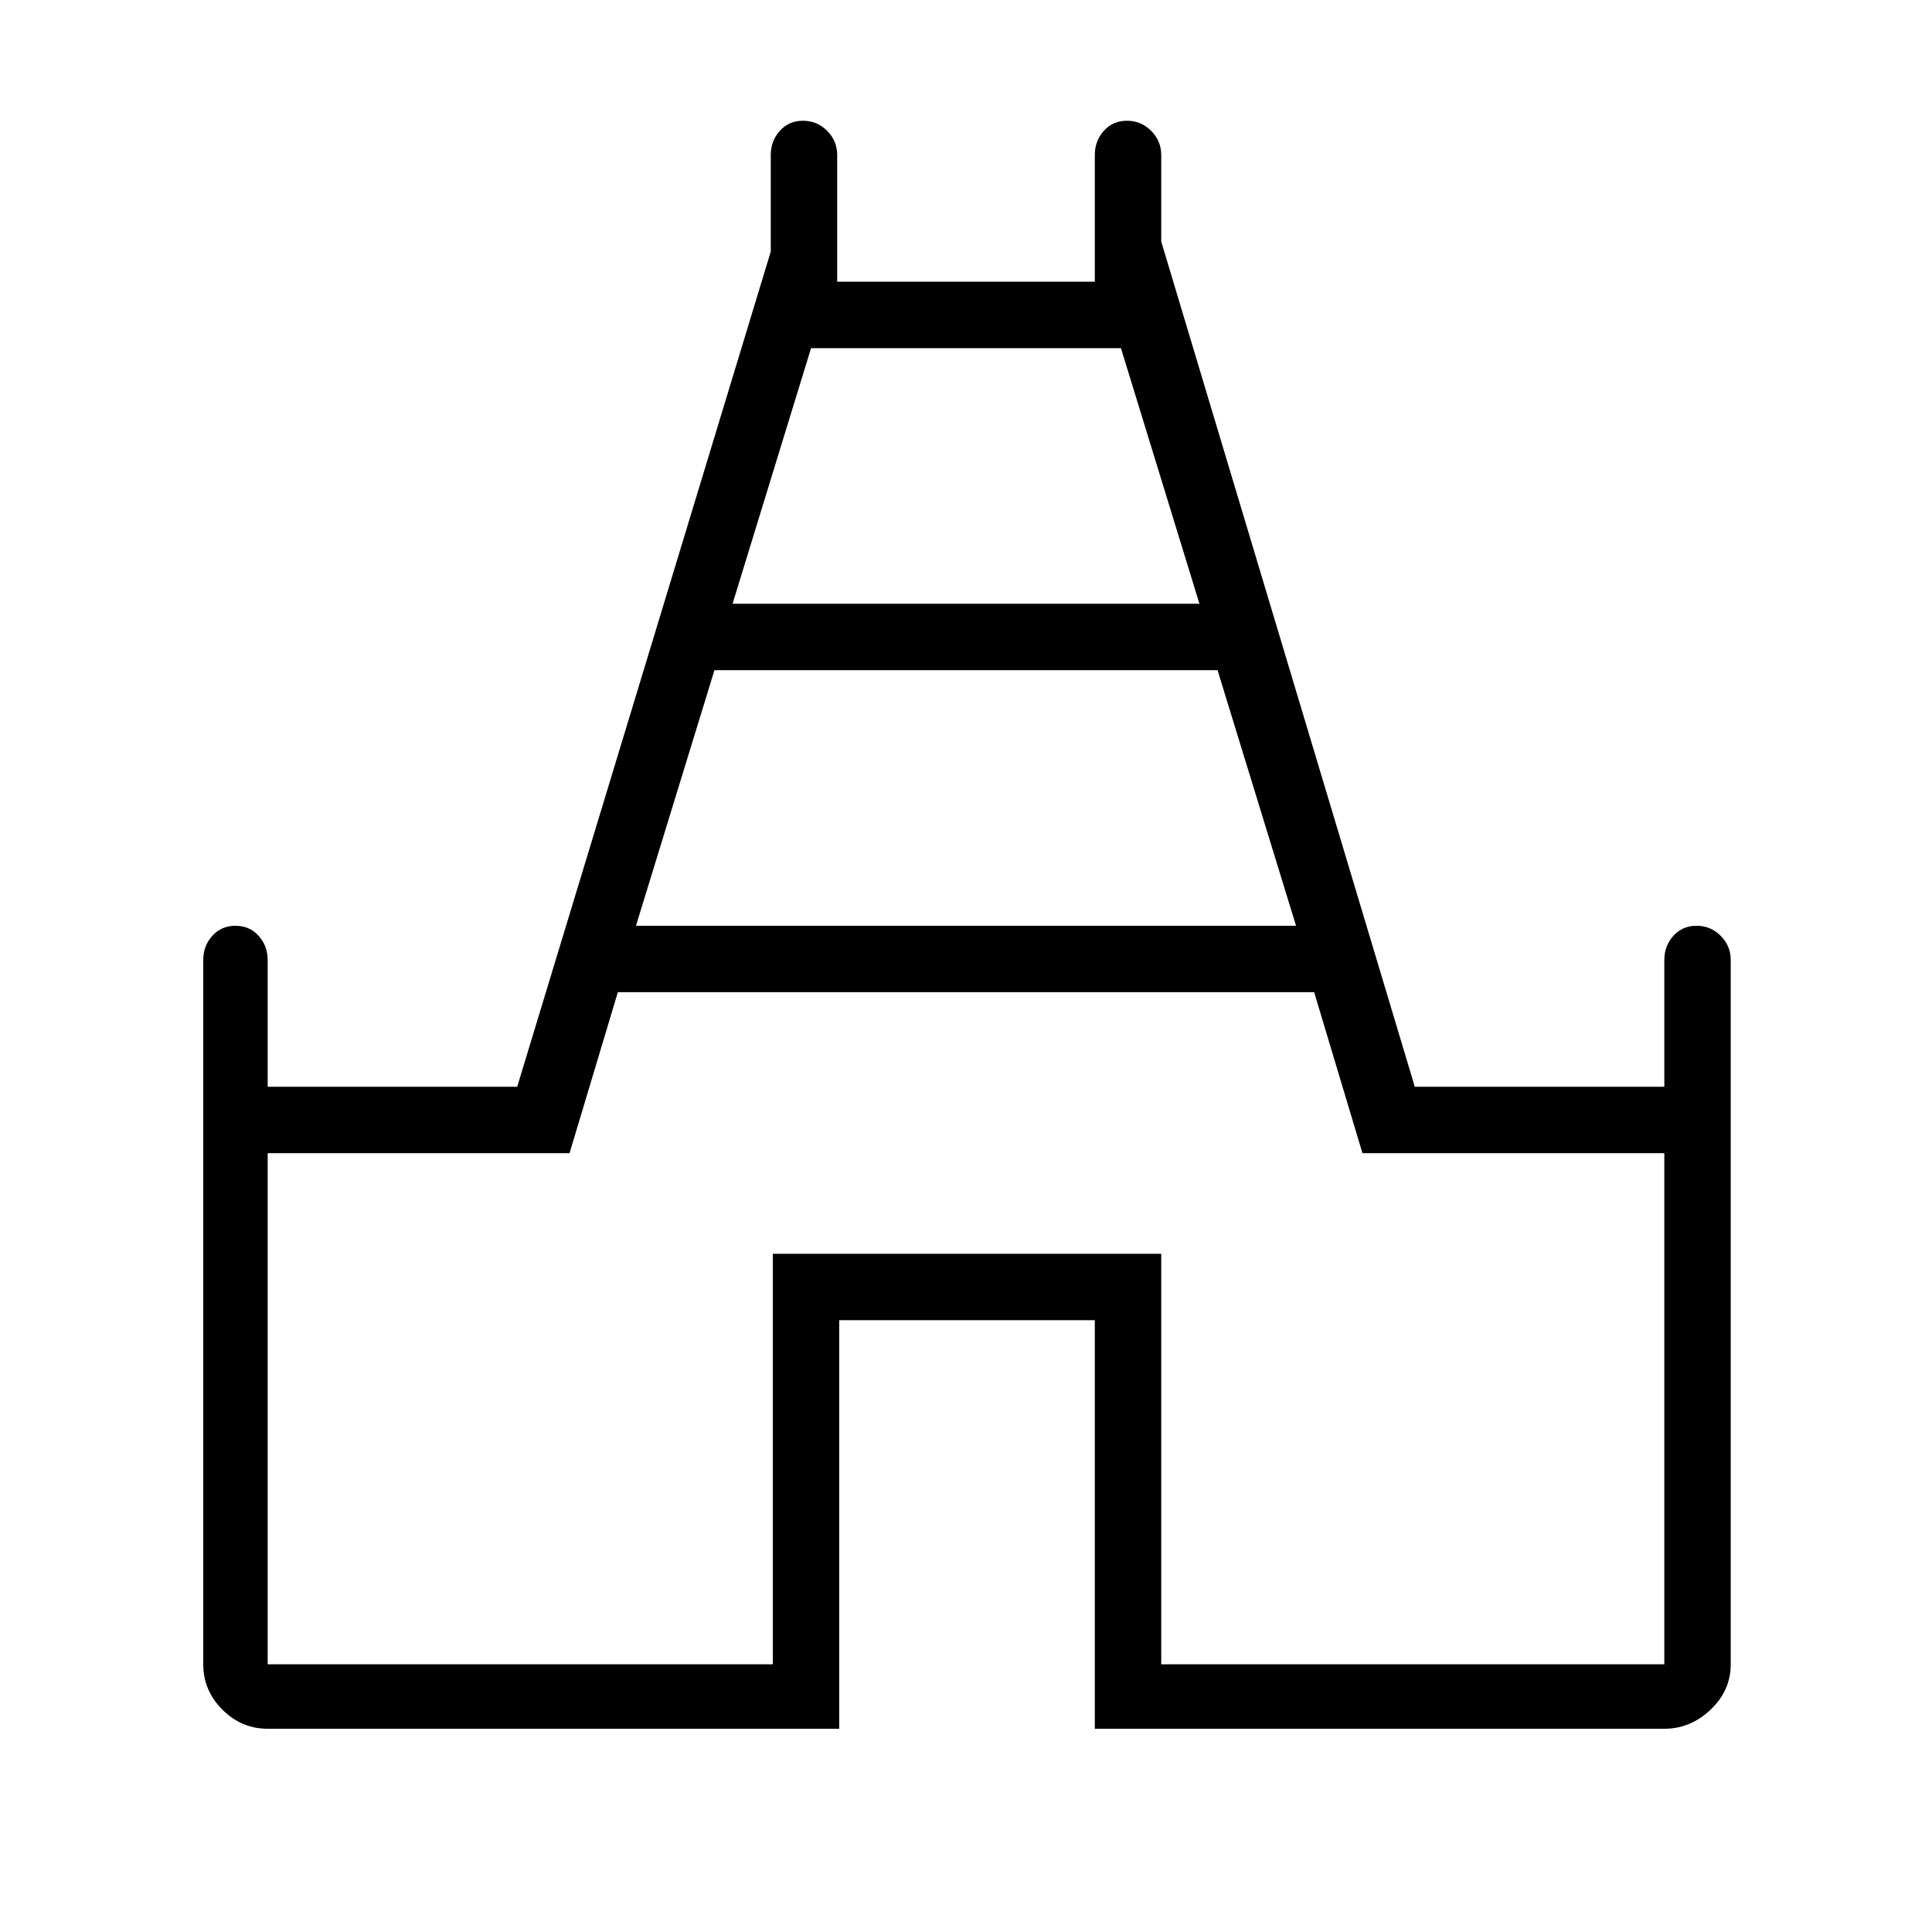 <svg xmlns="http://www.w3.org/2000/svg" height="40" width="40"><path d="M5.542 35.792Q5 35.792 4.604 35.396Q4.208 35 4.208 34.458V19.875Q4.208 19.583 4.396 19.375Q4.583 19.167 4.875 19.167Q5.167 19.167 5.354 19.375Q5.542 19.583 5.542 19.875V22.5H10.708L15.958 5.208V3.208Q15.958 2.917 16.146 2.708Q16.333 2.5 16.625 2.5Q16.917 2.5 17.125 2.708Q17.333 2.917 17.333 3.208V5.833H22.667V3.208Q22.667 2.917 22.854 2.708Q23.042 2.5 23.333 2.5Q23.625 2.5 23.833 2.708Q24.042 2.917 24.042 3.208V5L29.292 22.5H34.458V19.875Q34.458 19.583 34.646 19.375Q34.833 19.167 35.125 19.167Q35.417 19.167 35.625 19.375Q35.833 19.583 35.833 19.875V34.458Q35.833 35 35.417 35.396Q35 35.792 34.458 35.792H22.667V27.333H17.375V35.792ZM13.167 19.167H26.833L25.208 13.875H14.792ZM15.167 12.5H24.833L23.208 7.208H16.792ZM5.542 34.458H16V25.958H24.042V34.458H34.458V23.875H28.208L27.208 20.542H12.792L11.792 23.875H5.542ZM20 20.833Z"/></svg>